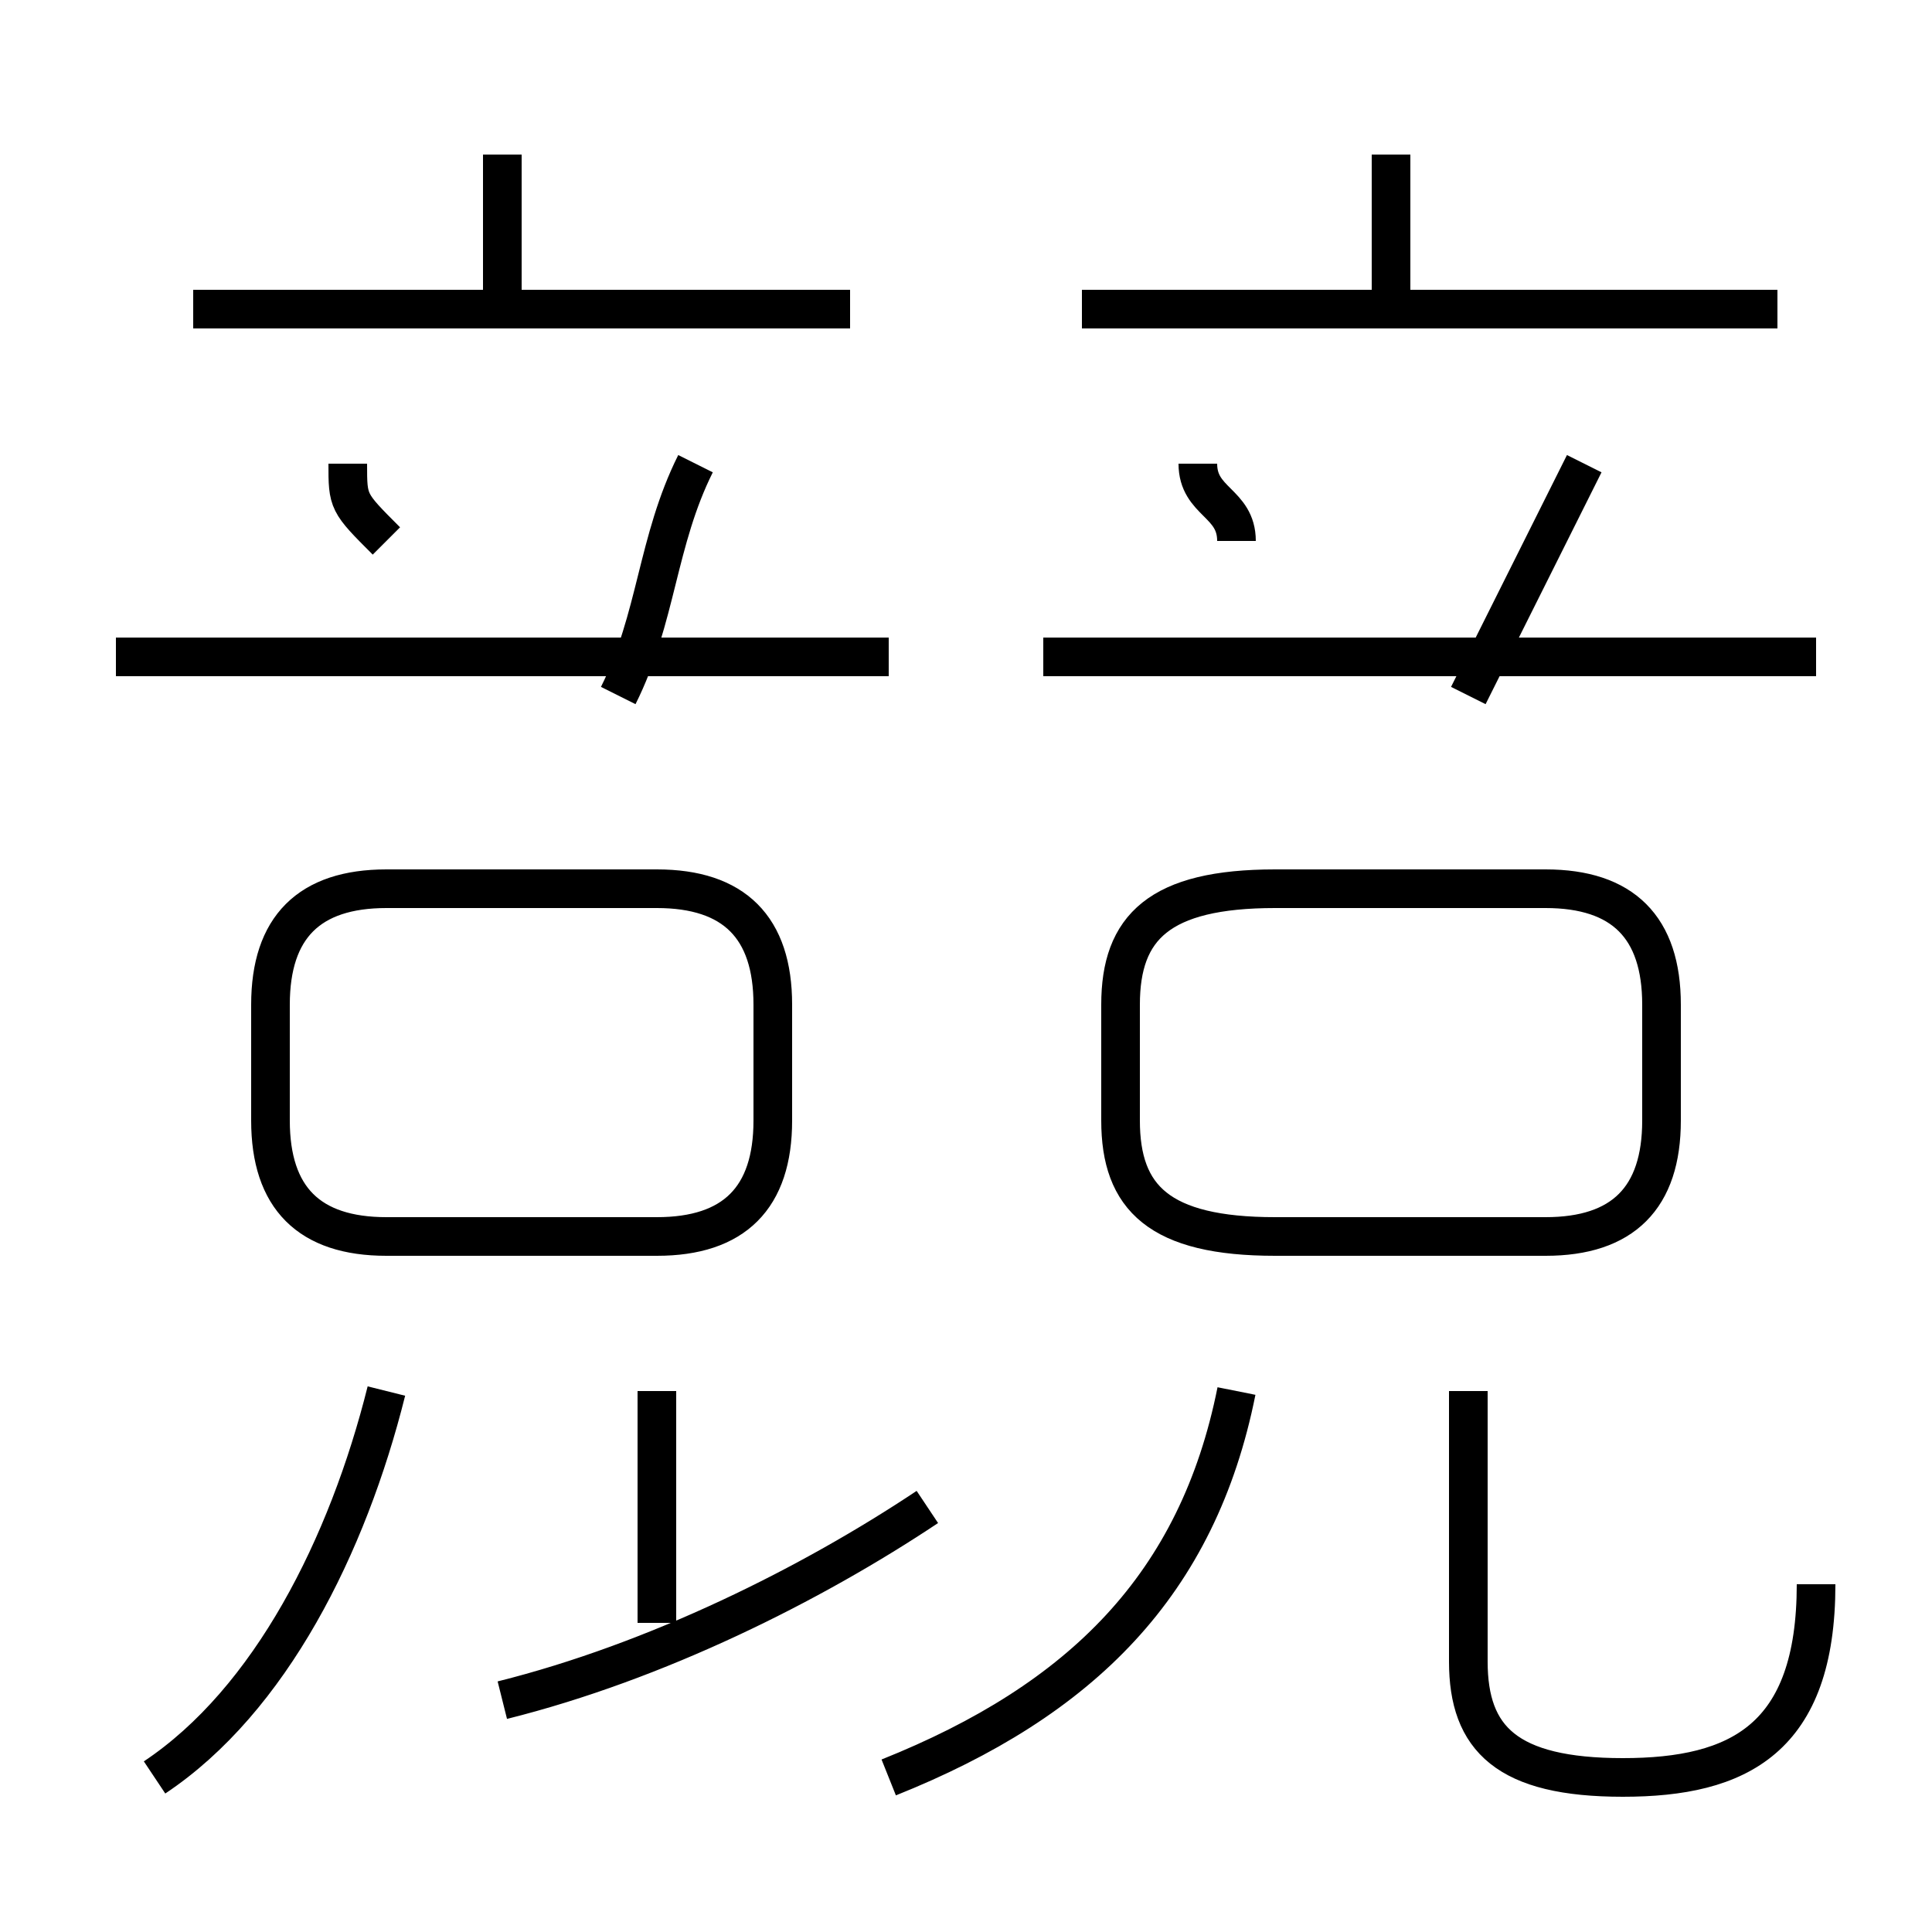<?xml version='1.0' encoding='utf8'?>
<svg viewBox="0.0 -6.0 50.0 50.0" version="1.1" xmlns="http://www.w3.org/2000/svg">
<rect x="0.0" y="-6.0" width="50.0" height="50.0" fill="#808080" stroke="none"/>
<rect x="-1000" y="-1000" width="2000" height="2000" stroke="white" fill="white"/>
<g style="fill:white;stroke:#000000;  stroke-width:1">
<path d="M 33 -12 L 40 -12 C 42 -12 43 -13 43 -15 L 43 -18 C 43 -20 42 -21 40 -21 L 33 -21 C 30 -21 29 -20 29 -18 L 29 -15 C 29 -13 30 -12 33 -12 Z M 4 2 C 7 0 9 -4 10 -8 M 13 0 C 17 -1 21 -3 24 -5 M 17 -2 L 17 -8 M 23 2 C 28 0 31 -3 32 -8 M 10 -12 L 17 -12 C 19 -12 20 -13 20 -15 L 20 -18 C 20 -20 19 -21 17 -21 L 10 -21 C 8 -21 7 -20 7 -18 L 7 -15 C 7 -13 8 -12 10 -12 Z M 23 -27 L 3 -27 M 10 -30 C 9 -31 9 -31 9 -32 M 47 -3 C 47 1 45 2 42 2 C 39 2 38 1 38 -1 L 38 -8 M 16 -26 C 17 -28 17 -30 18 -32 M 22 -36 L 5 -36 M 13 -36 L 13 -40 M 32 -30 C 32 -31 31 -31 31 -32 M 47 -27 L 27 -27 M 38 -26 C 39 -28 40 -30 41 -32 M 46 -36 L 28 -36 M 36 -36 L 36 -40" transform="translate(0.0 38.0)" />
</g>
</svg>
